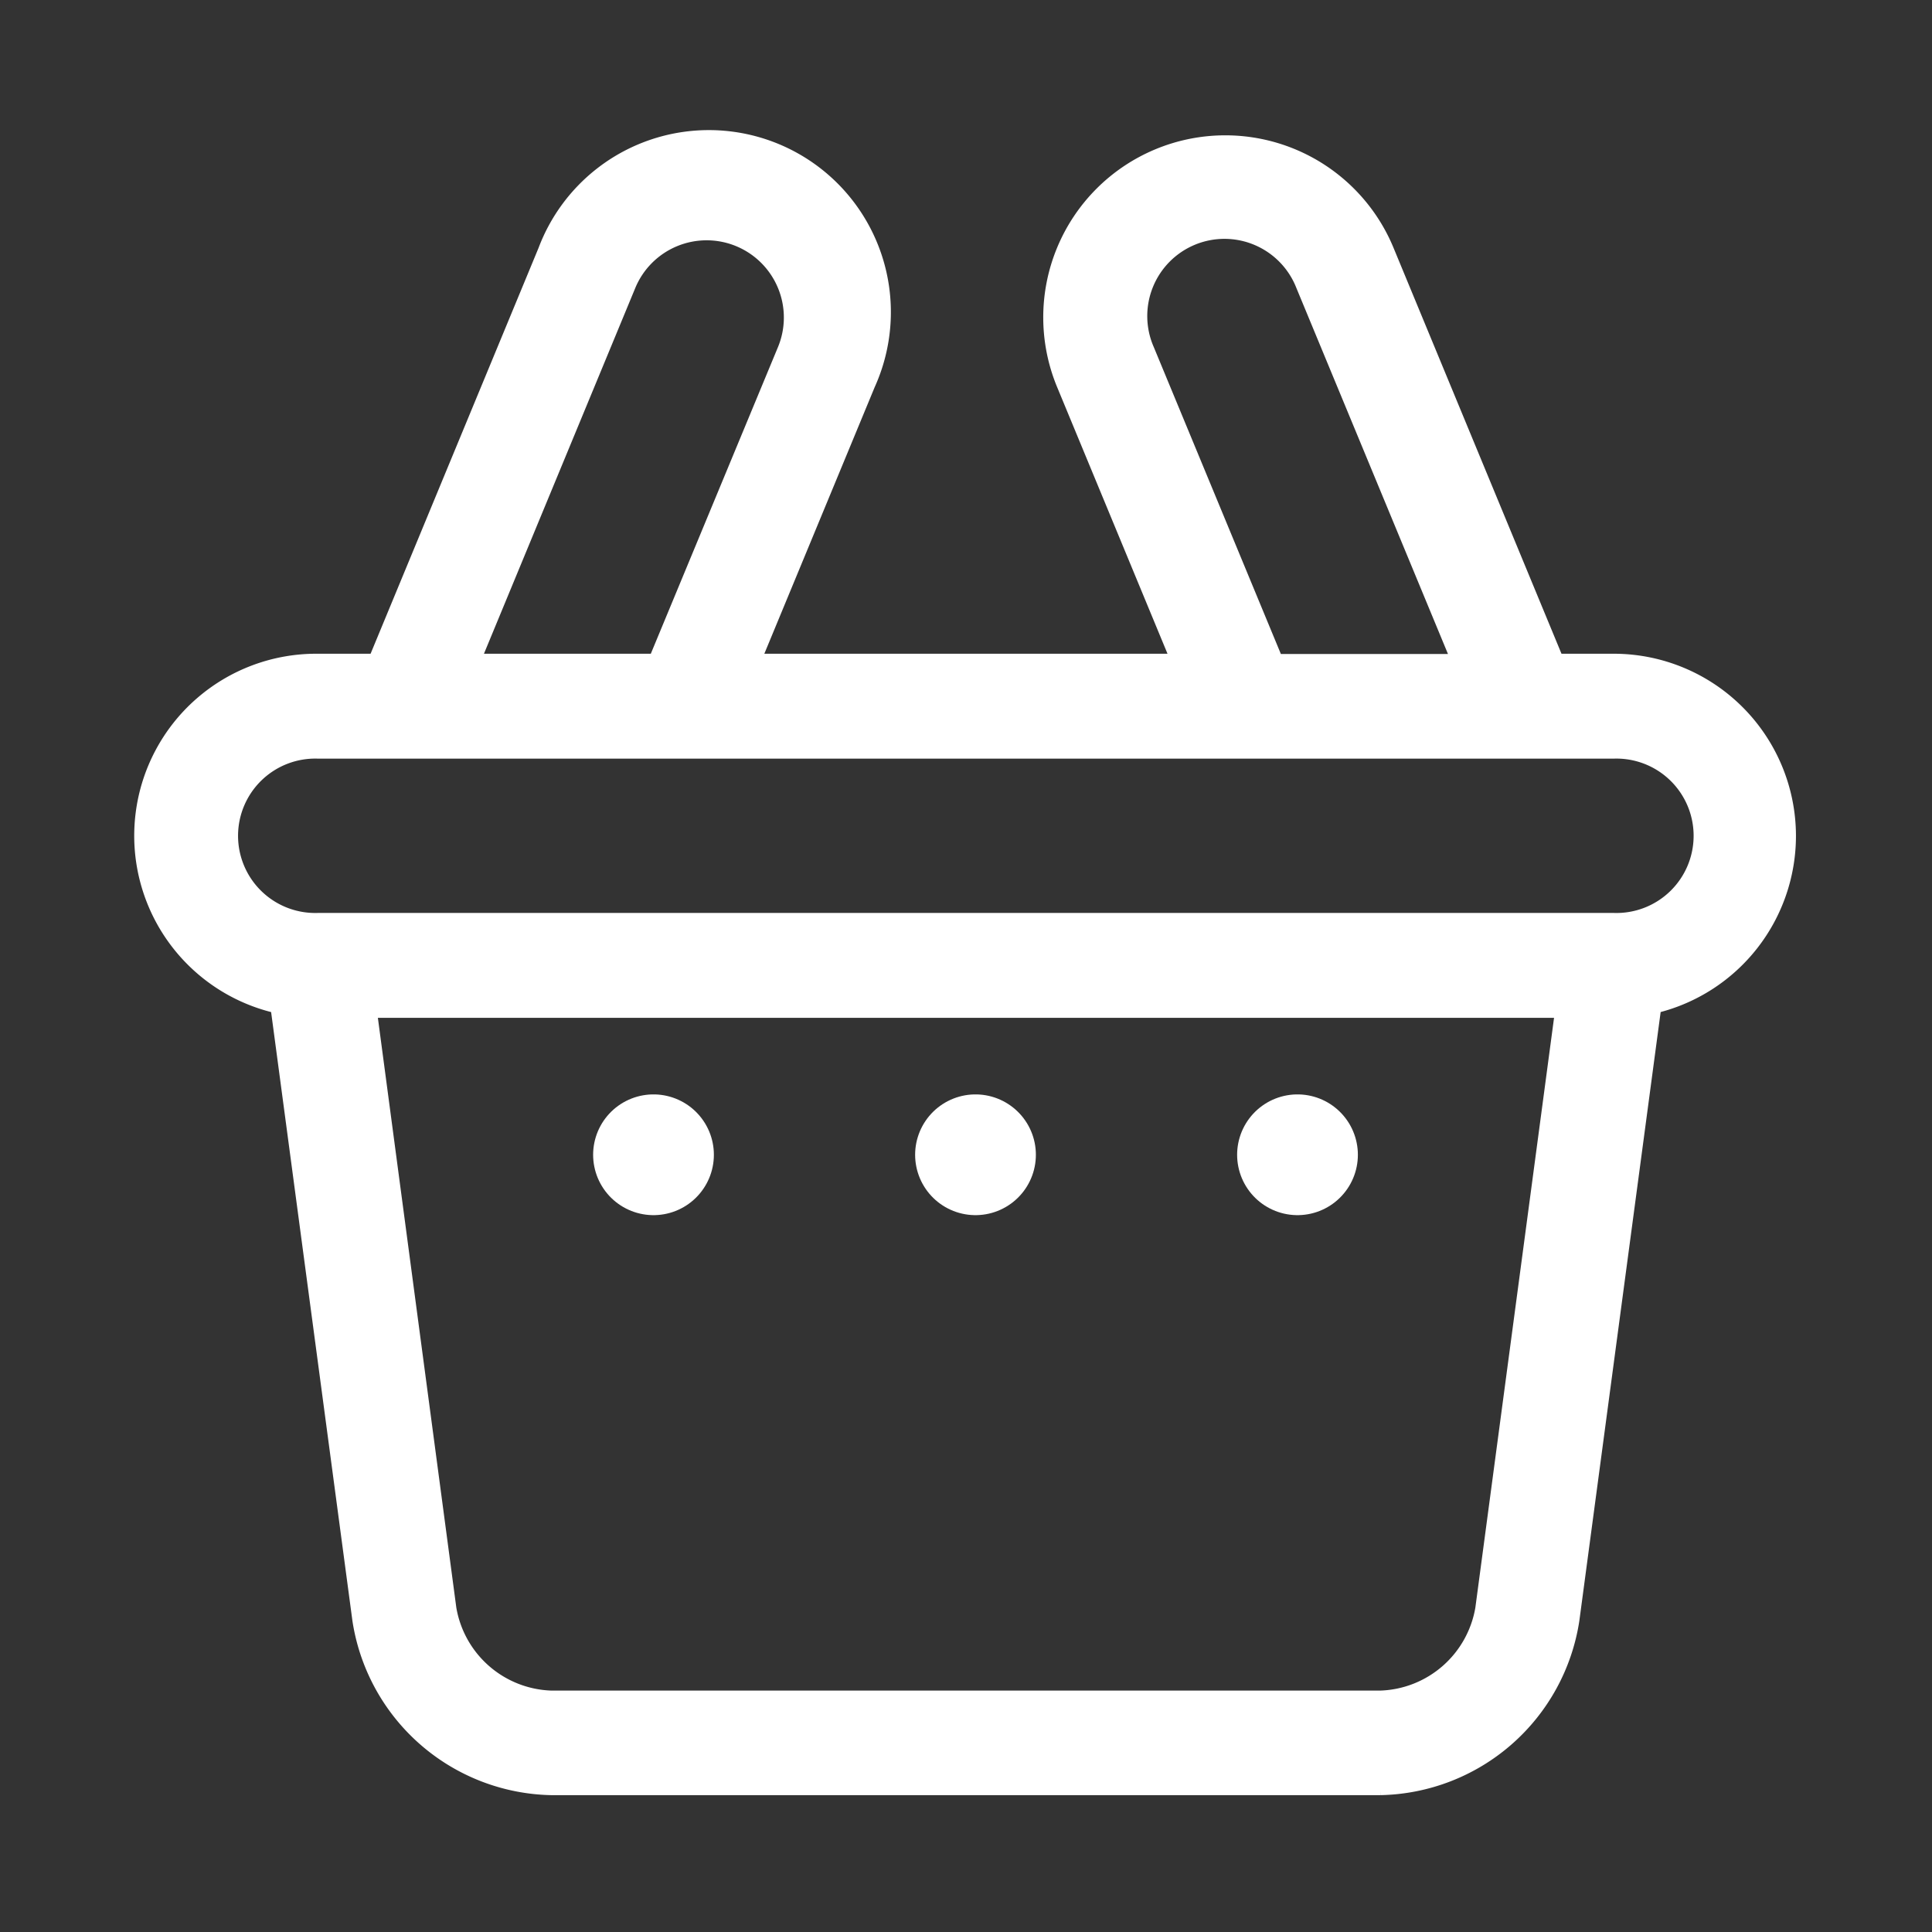 <svg id="icon_24:_cart_white" data-name="icon 24: cart white" xmlns="http://www.w3.org/2000/svg" width="24" height="24" viewBox="0 0 24 24">
  <rect x="0" y="0" width="24" height="24" fill="#333333" stroke="none"/>
  <rect id="Rectangle_1" data-name="Rectangle 1" width="24" height="24" fill="none"/>
  <g id="Group_24" data-name="Group 24" transform="translate(1.737 1.732)">
    <path id="Path_3" data-name="Path 3" d="M20.523,8.65a2.214,2.214,0,0,0-2.211-2.211h-.685l-2.1-5.075a2.211,2.211,0,1,0-4.086,1.693l1.4,3.382H7.683l1.4-3.382A2.211,2.211,0,1,0,5,1.365L2.9,6.439H2.211A2.211,2.211,0,0,0,1.676,10.8L2.691,18.4a2.5,2.5,0,0,0,2.419,2.118h10.3A2.5,2.5,0,0,0,17.832,18.4L18.847,10.8A2.215,2.215,0,0,0,20.523,8.65ZM12.55,2.6a1.009,1.009,0,1,1,1.864-.772l1.911,4.614H14.141ZM6.109,1.825A1.009,1.009,0,1,1,7.973,2.6L6.381,6.439H4.2ZM16.64,18.245a1.29,1.29,0,0,1-1.227,1.074H5.109a1.29,1.29,0,0,1-1.227-1.074L2.9,10.862H17.625Zm1.671-8.586H2.211a1.009,1.009,0,1,1,0-2.017h16.1a1.009,1.009,0,1,1,0,2.017Zm0,0" transform="translate(0 0)" fill="#fff" stroke="#fff" stroke-width="0.1"/>
    <path id="Path_4" data-name="Path 4" d="M65.118,176.5v0Z" transform="translate(-58.737 -163.887)" fill="none" stroke="#fff" stroke-linecap="round" stroke-linejoin="round" stroke-width="1.5"/>
    <path id="Path_5" data-name="Path 5" d="M65.118,176.5v0Z" transform="translate(-54.737 -163.887)" fill="none" stroke="#fff" stroke-linecap="round" stroke-linejoin="round" stroke-width="1.5"/>
    <path id="Path_6" data-name="Path 6" d="M65.118,176.5v0Z" transform="translate(-50.737 -163.887)" fill="none" stroke="#fff" stroke-linecap="round" stroke-linejoin="round" stroke-width="1.5"/>
  </g>
</svg>
